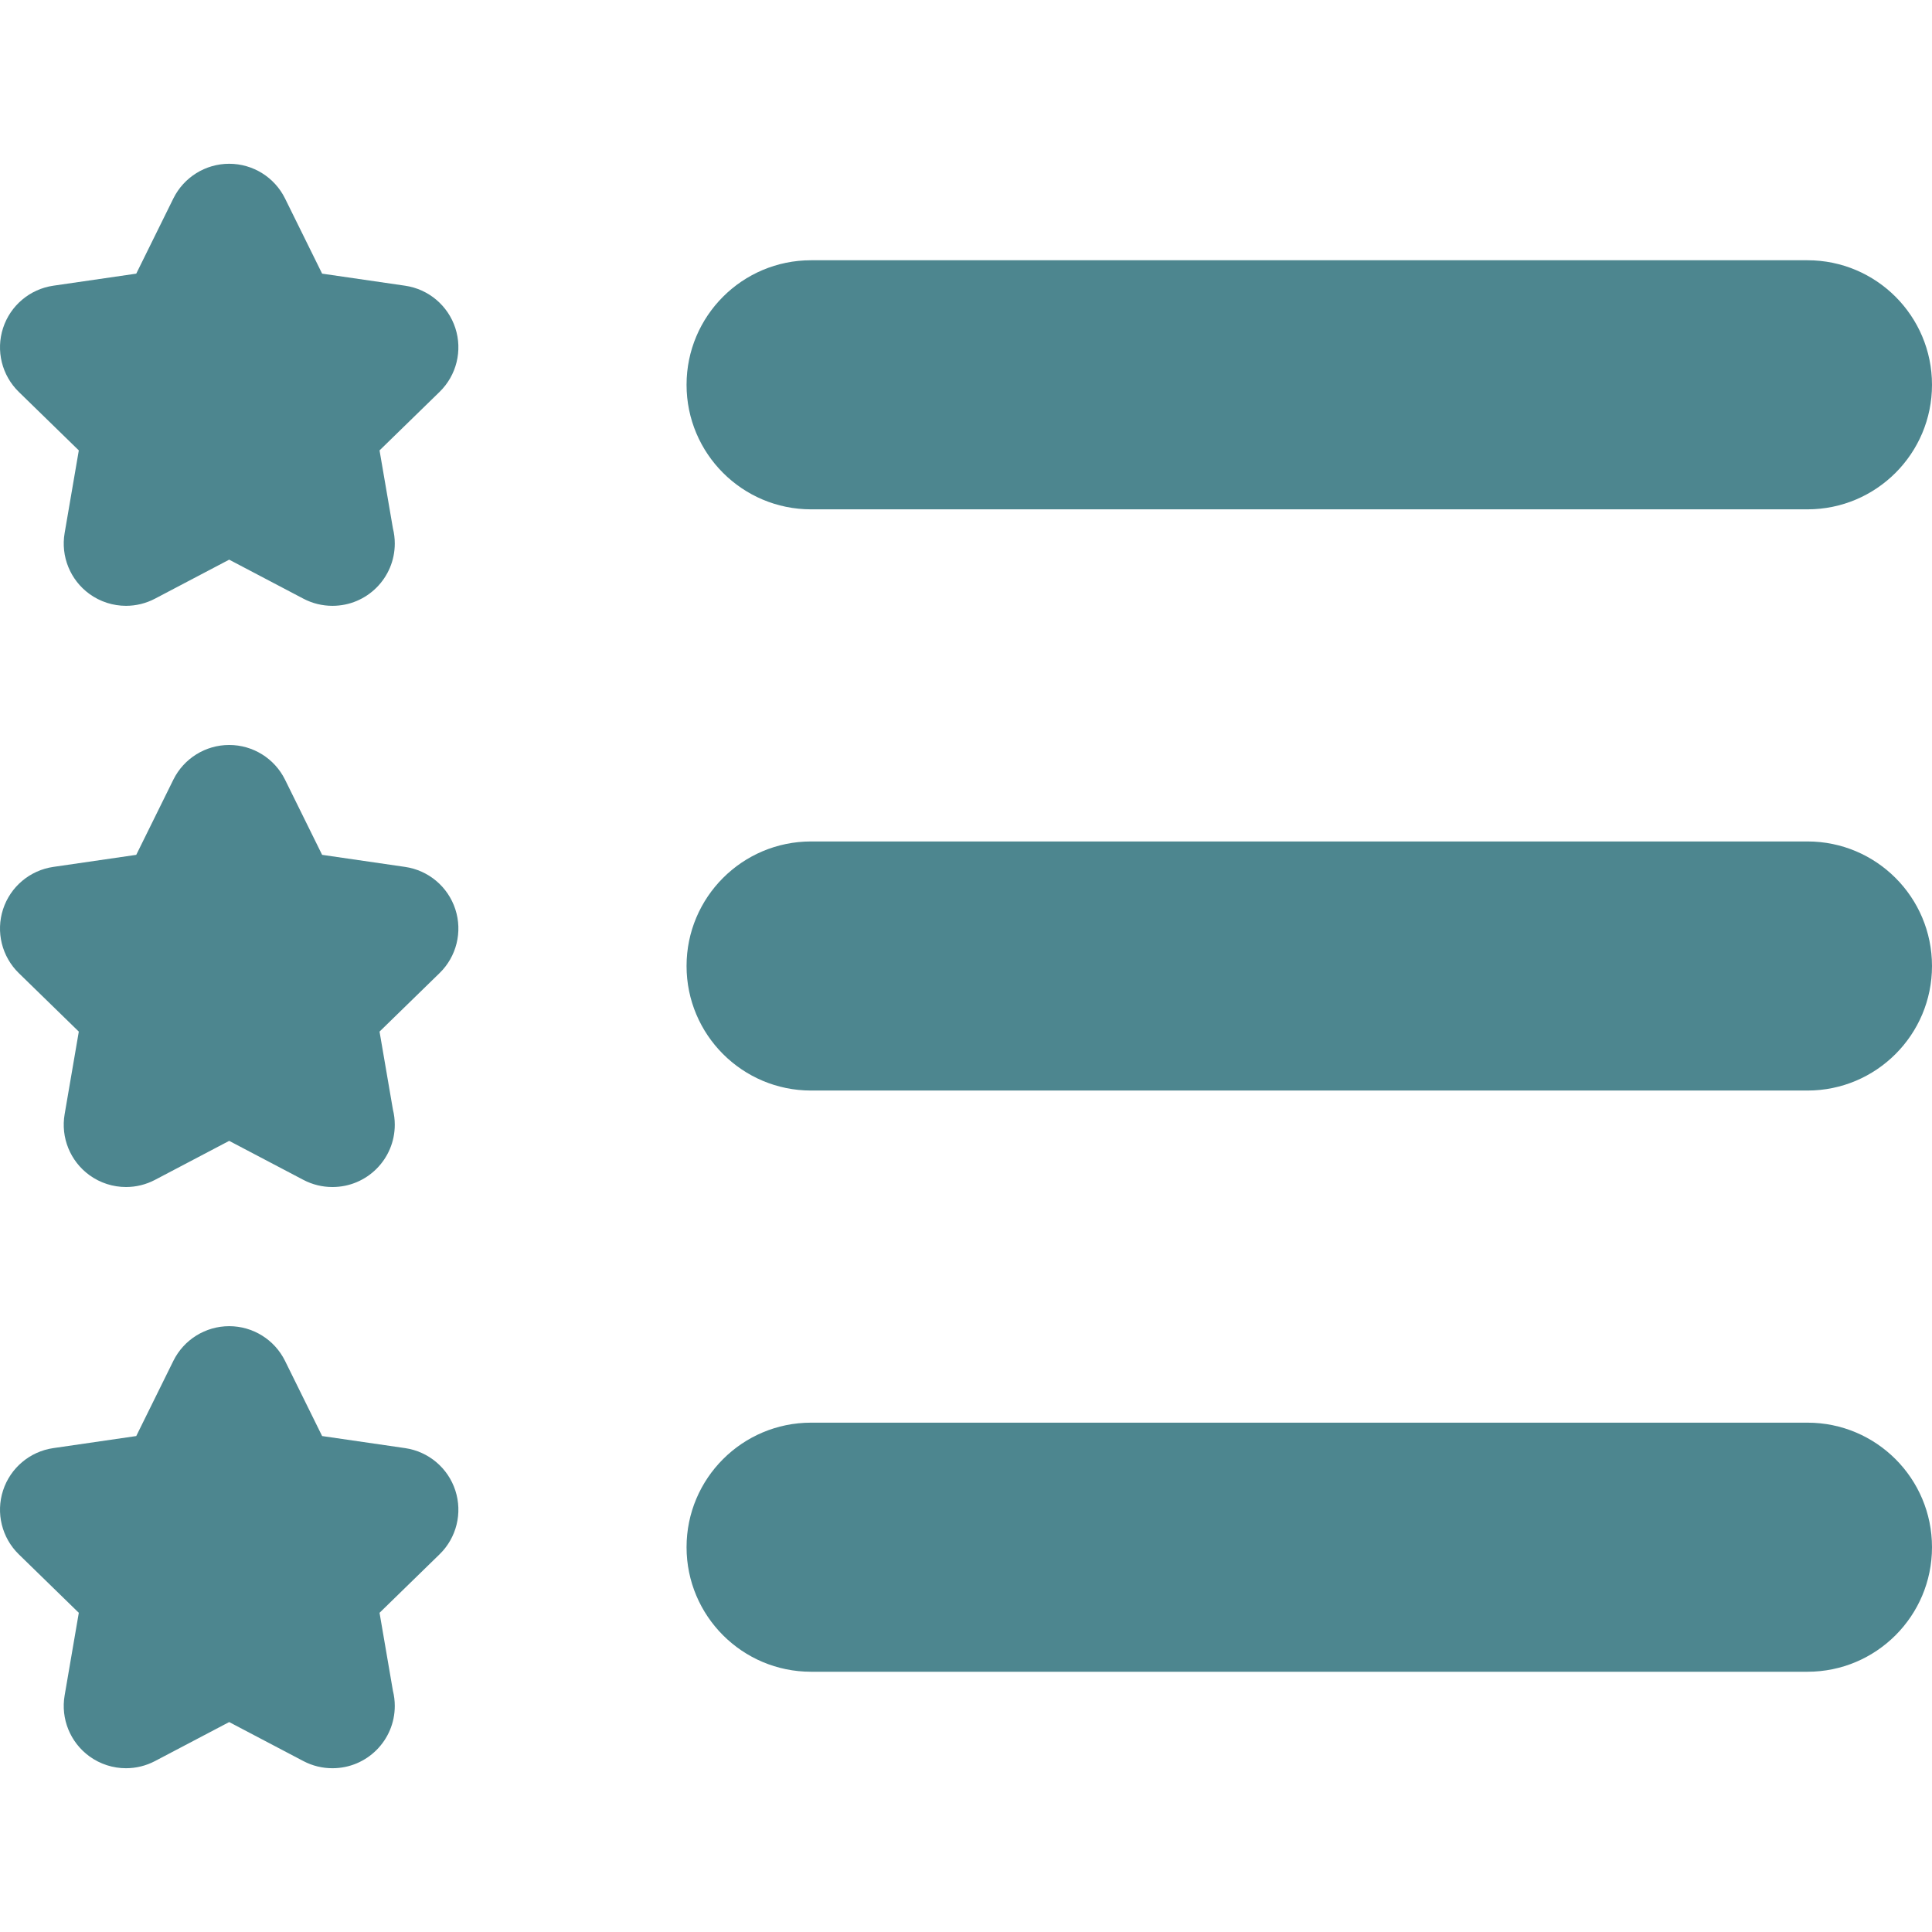 <?xml version="1.0" encoding="iso-8859-1"?>
<!-- Uploaded to: SVG Repo, www.svgrepo.com, Generator: SVG Repo Mixer Tools -->
<svg height="800px" width="800px" version="1.1" id="Layer_1" xmlns="http://www.w3.org/2000/svg" xmlns:xlink="http://www.w3.org/1999/xlink" 
	 viewBox="0 0 512.003 512.003" xml:space="preserve">
<g>
	<path style="fill:#4d868f;" d="M214.952,68.97c-18.228,0-33.006,14.778-33.006,33.006s14.778,33.006,33.006,33.006h264.045
		c18.228,0,33.006-14.778,33.006-33.006S497.225,68.97,478.997,68.97C478.997,68.97,214.952,68.97,214.952,68.97z"/>
	<path style="fill:#4d868f;" d="M478.997,222.996H214.952c-18.228,0-33.006,14.778-33.006,33.006
		c0,18.228,14.778,33.006,33.006,33.006h264.045c18.228,0,33.006-14.778,33.006-33.006S497.225,222.996,478.997,222.996z"/>
	<path style="fill:#4d868f;" d="M478.997,377.022H214.952c-18.228,0-33.006,14.778-33.006,33.006
		c0,18.228,14.778,33.006,33.006,33.006h264.045c18.228,0,33.006-14.778,33.006-33.006
		C512.003,391.799,497.225,377.022,478.997,377.022z"/>
</g>
<g>
	<path style="fill:#4d868f;" d="M120.671,240.971c-1.941-5.974-7.105-10.329-13.323-11.231l-21.98-3.195l-9.829-19.918
		c-2.781-5.633-8.515-9.2-14.8-9.2c-6.28,0-12.018,3.567-14.8,9.2l-9.831,19.918l-21.977,3.195
		c-6.216,0.904-11.383,5.257-13.323,11.231c-1.941,5.974-0.321,12.531,4.174,16.916l15.904,15.502l-3.756,21.894
		c-1.063,6.19,1.483,12.448,6.564,16.14c2.876,2.09,6.278,3.153,9.701,3.153c2.625,0,5.263-0.627,7.677-1.895l19.663-10.337
		l19.663,10.337c2.416,1.27,5.052,1.895,7.677,1.895c0.015,0,0.033,0,0.046,0c9.114-0.002,16.501-7.389,16.501-16.503
		c0-1.384-0.169-2.731-0.491-4.016l-3.547-20.668l15.904-15.502C120.992,253.502,122.612,246.945,120.671,240.971z"/>
	<path style="fill:#4d868f;" d="M120.671,86.945c-1.941-5.974-7.105-10.329-13.323-11.231l-21.98-3.195l-9.829-19.918
		c-2.781-5.633-8.515-9.2-14.8-9.2c-6.28,0-12.018,3.567-14.8,9.2l-9.831,19.918l-21.977,3.195
		C7.915,76.618,2.749,80.971,0.808,86.945c-1.941,5.974-0.321,12.531,4.174,16.916l15.904,15.502l-3.756,21.894
		c-1.063,6.19,1.483,12.447,6.564,16.14c2.876,2.09,6.278,3.153,9.701,3.153c2.625,0,5.263-0.627,7.677-1.895l19.663-10.337
		l19.663,10.337c2.416,1.27,5.052,1.895,7.677,1.895c0.015,0,0.033,0,0.046,0c9.114,0,16.501-7.389,16.501-16.503
		c0-1.384-0.169-2.731-0.491-4.016l-3.547-20.668l15.904-15.502C120.992,99.476,122.612,92.919,120.671,86.945z"/>
	<path style="fill:#4d868f;" d="M120.671,394.997c-1.941-5.974-7.105-10.329-13.323-11.231l-21.98-3.195l-9.829-19.918
		c-2.781-5.633-8.515-9.2-14.8-9.2c-6.28,0-12.018,3.567-14.8,9.2l-9.831,19.918l-21.977,3.195
		c-6.216,0.902-11.383,5.257-13.323,11.231s-0.321,12.531,4.174,16.916l15.904,15.502l-3.756,21.892
		c-1.063,6.192,1.483,12.45,6.564,16.142c2.876,2.09,6.278,3.153,9.701,3.153c2.625,0,5.263-0.627,7.677-1.895l19.663-10.337
		l19.663,10.337c2.416,1.27,5.052,1.895,7.677,1.895c0.015,0,0.033,0,0.046,0c9.114-0.002,16.501-7.389,16.501-16.503
		c0-1.384-0.169-2.731-0.491-4.016l-3.547-20.668l15.904-15.502C120.992,407.528,122.612,400.971,120.671,394.997z"/>
</g>
</svg>